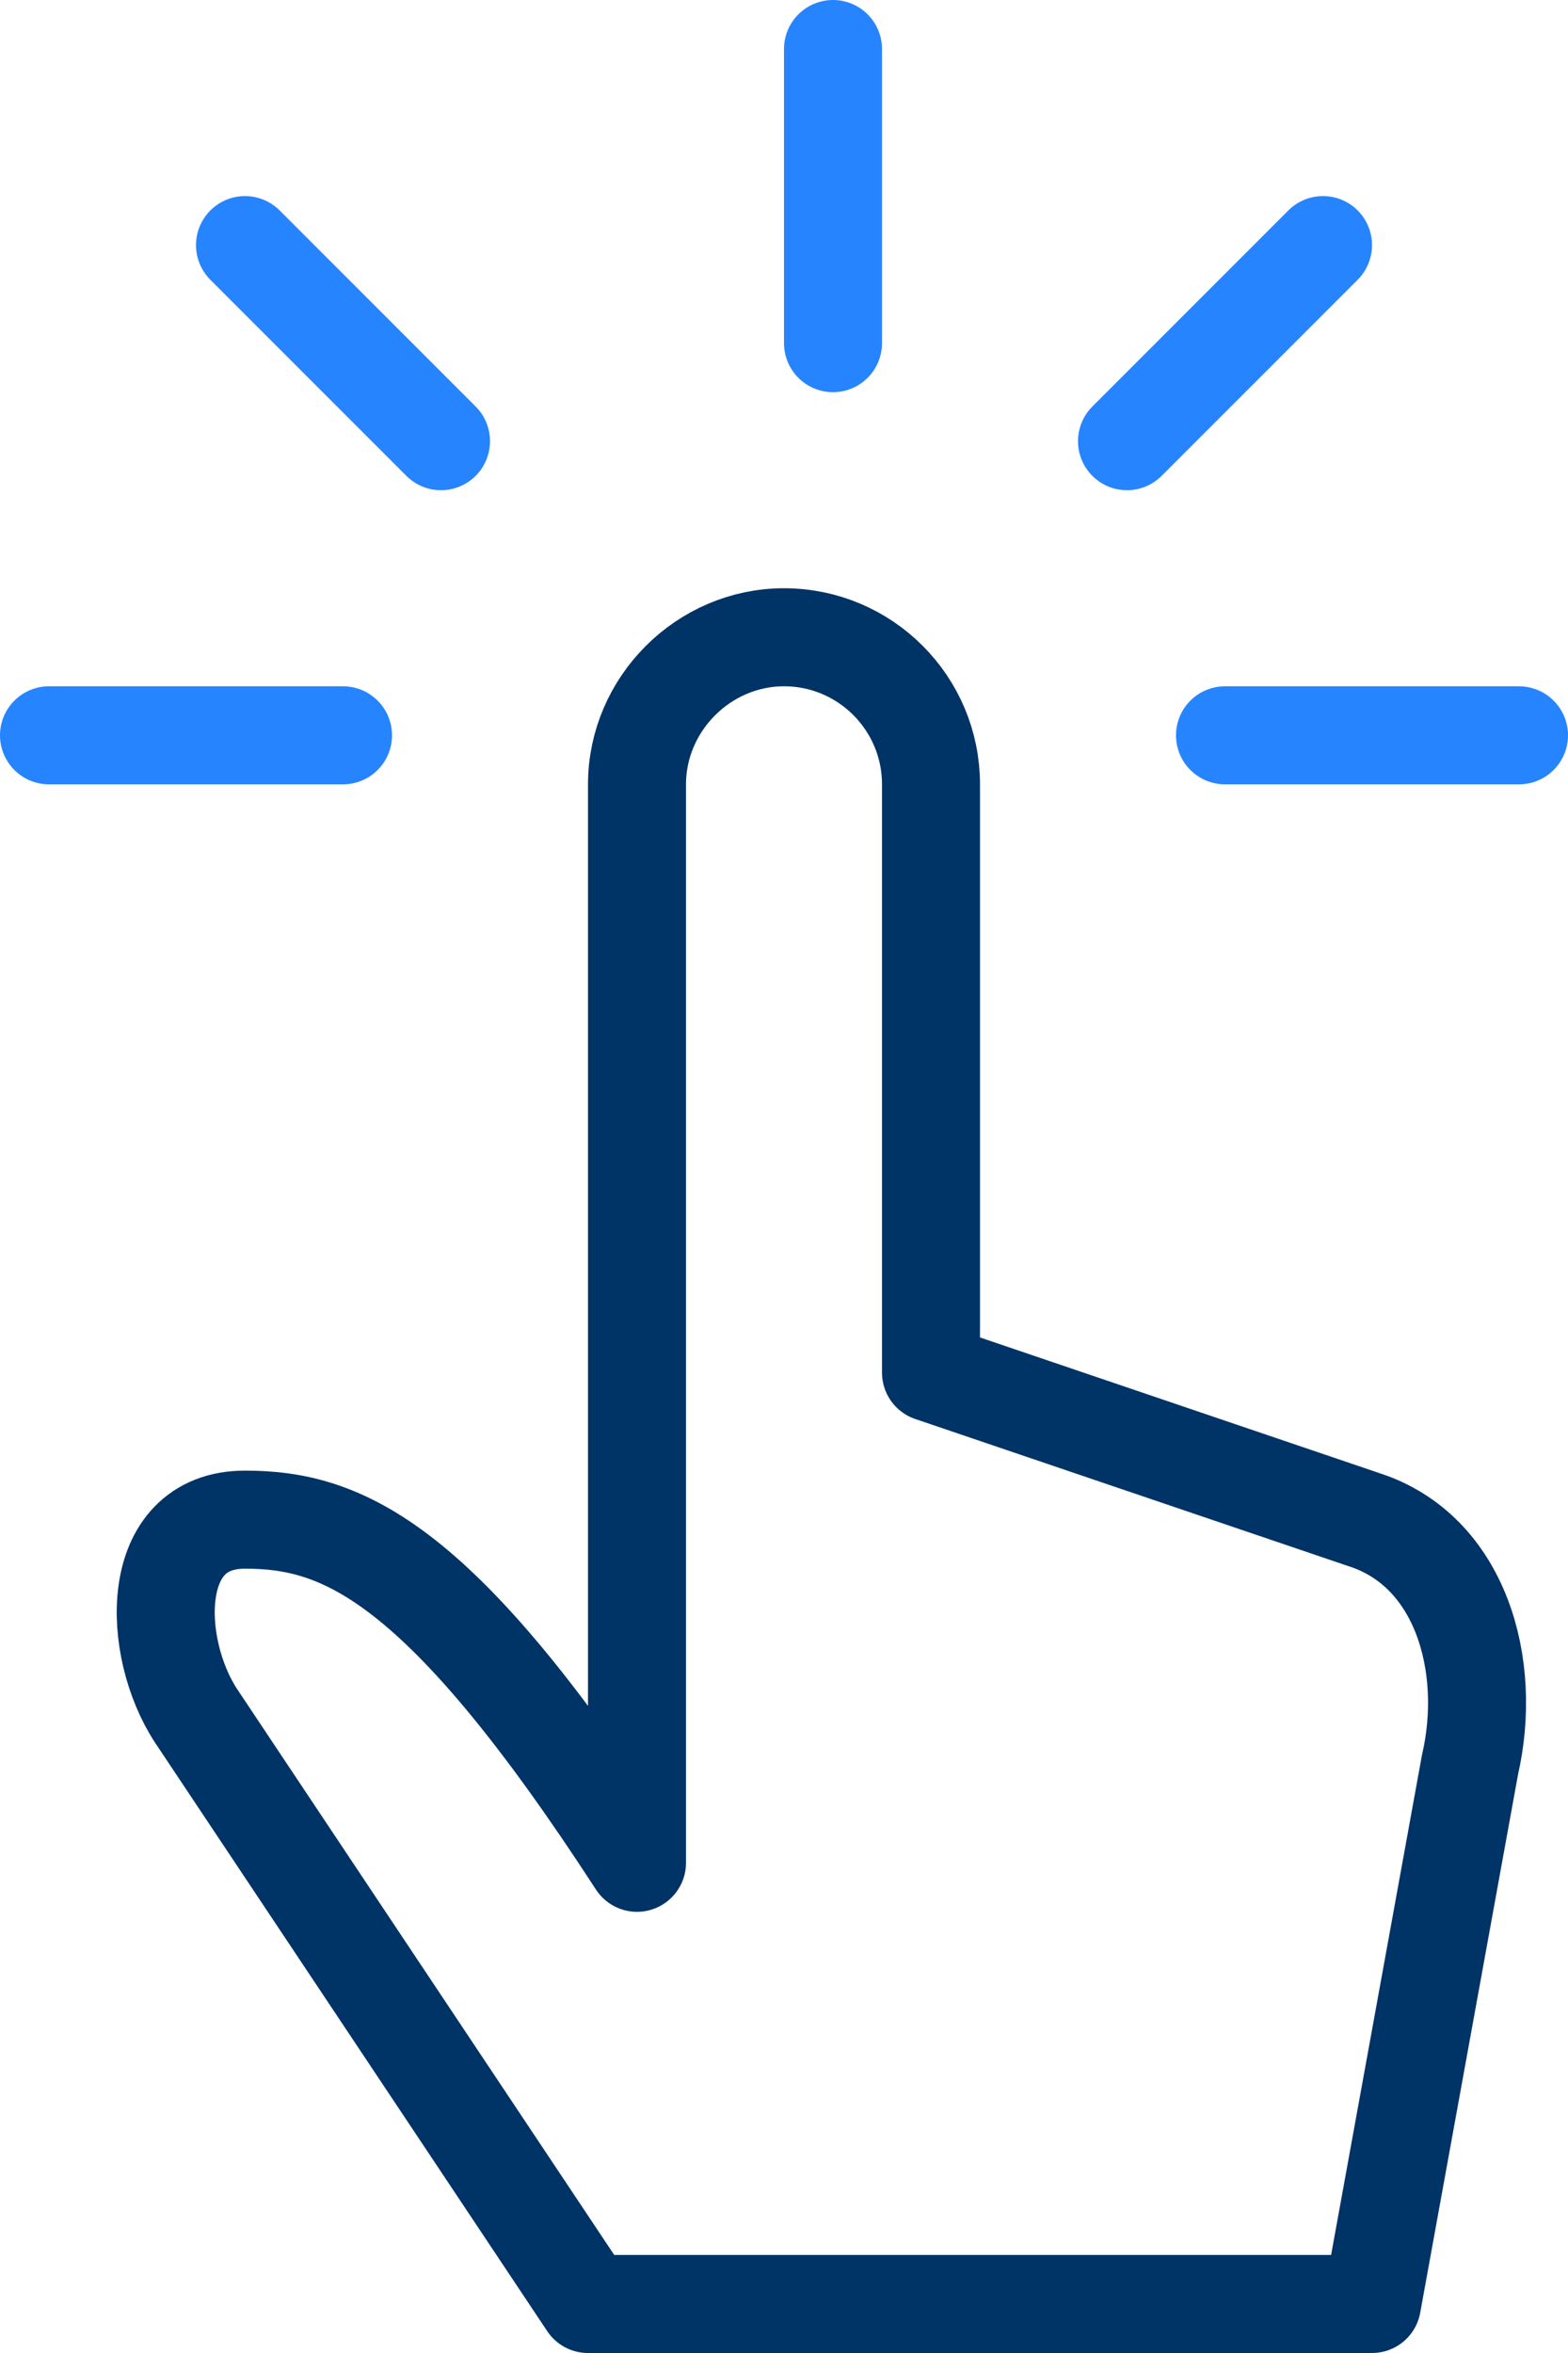 <?xml version="1.0" encoding="UTF-8" standalone="no"?>
<svg width="16px" height="24px" viewBox="0 0 16 24" version="1.1" xmlns="http://www.w3.org/2000/svg" xmlns:xlink="http://www.w3.org/1999/xlink">
    <!-- Generator: Sketch 3.7.2 (28276) - http://www.bohemiancoding.com/sketch -->
    <title>Group</title>
    <desc>Created with Sketch.</desc>
    <defs></defs>
    <g id="Page-1" stroke="none" stroke-width="1" fill="none" fill-rule="evenodd" stroke-linejoin="round">
        <g id="Group">
            <path d="M6.5,8 C6.5,7.181 7.18,6.5 8,6.5 C8.828,6.5 9.5,7.172 9.5,8 L9.5,14 L13.918,15.5 C14.907,15.818 15.233,16.987 15,18 L14,23.5 L6,23.5 L2,17.5 C1.546,16.807 1.5,15.5 2.5,15.5 C3.5,15.5 4.5,15.919 6.5,19 L6.5,8 L6.5,8 Z" id="Stroke-284" stroke="#003366"></path>
            <path d="M15.5,7.5 L12.5,7.5" id="Stroke-285" stroke="#2684FF" stroke-linecap="round"></path>
            <path d="M13.5,2.5 L11.5,4.5" id="Stroke-286" stroke="#2684FF" stroke-linecap="round"></path>
            <path d="M8.5,0.5 L8.5,3.5" id="Stroke-287" stroke="#2684FF" stroke-linecap="round"></path>
            <path d="M2.5,2.5 L4.5,4.5" id="Stroke-288" stroke="#2684FF" stroke-linecap="round"></path>
            <path d="M0.5,7.5 L3.5,7.5" id="Stroke-289" stroke="#2684FF" stroke-linecap="round"></path>
        </g>
    </g>
</svg>